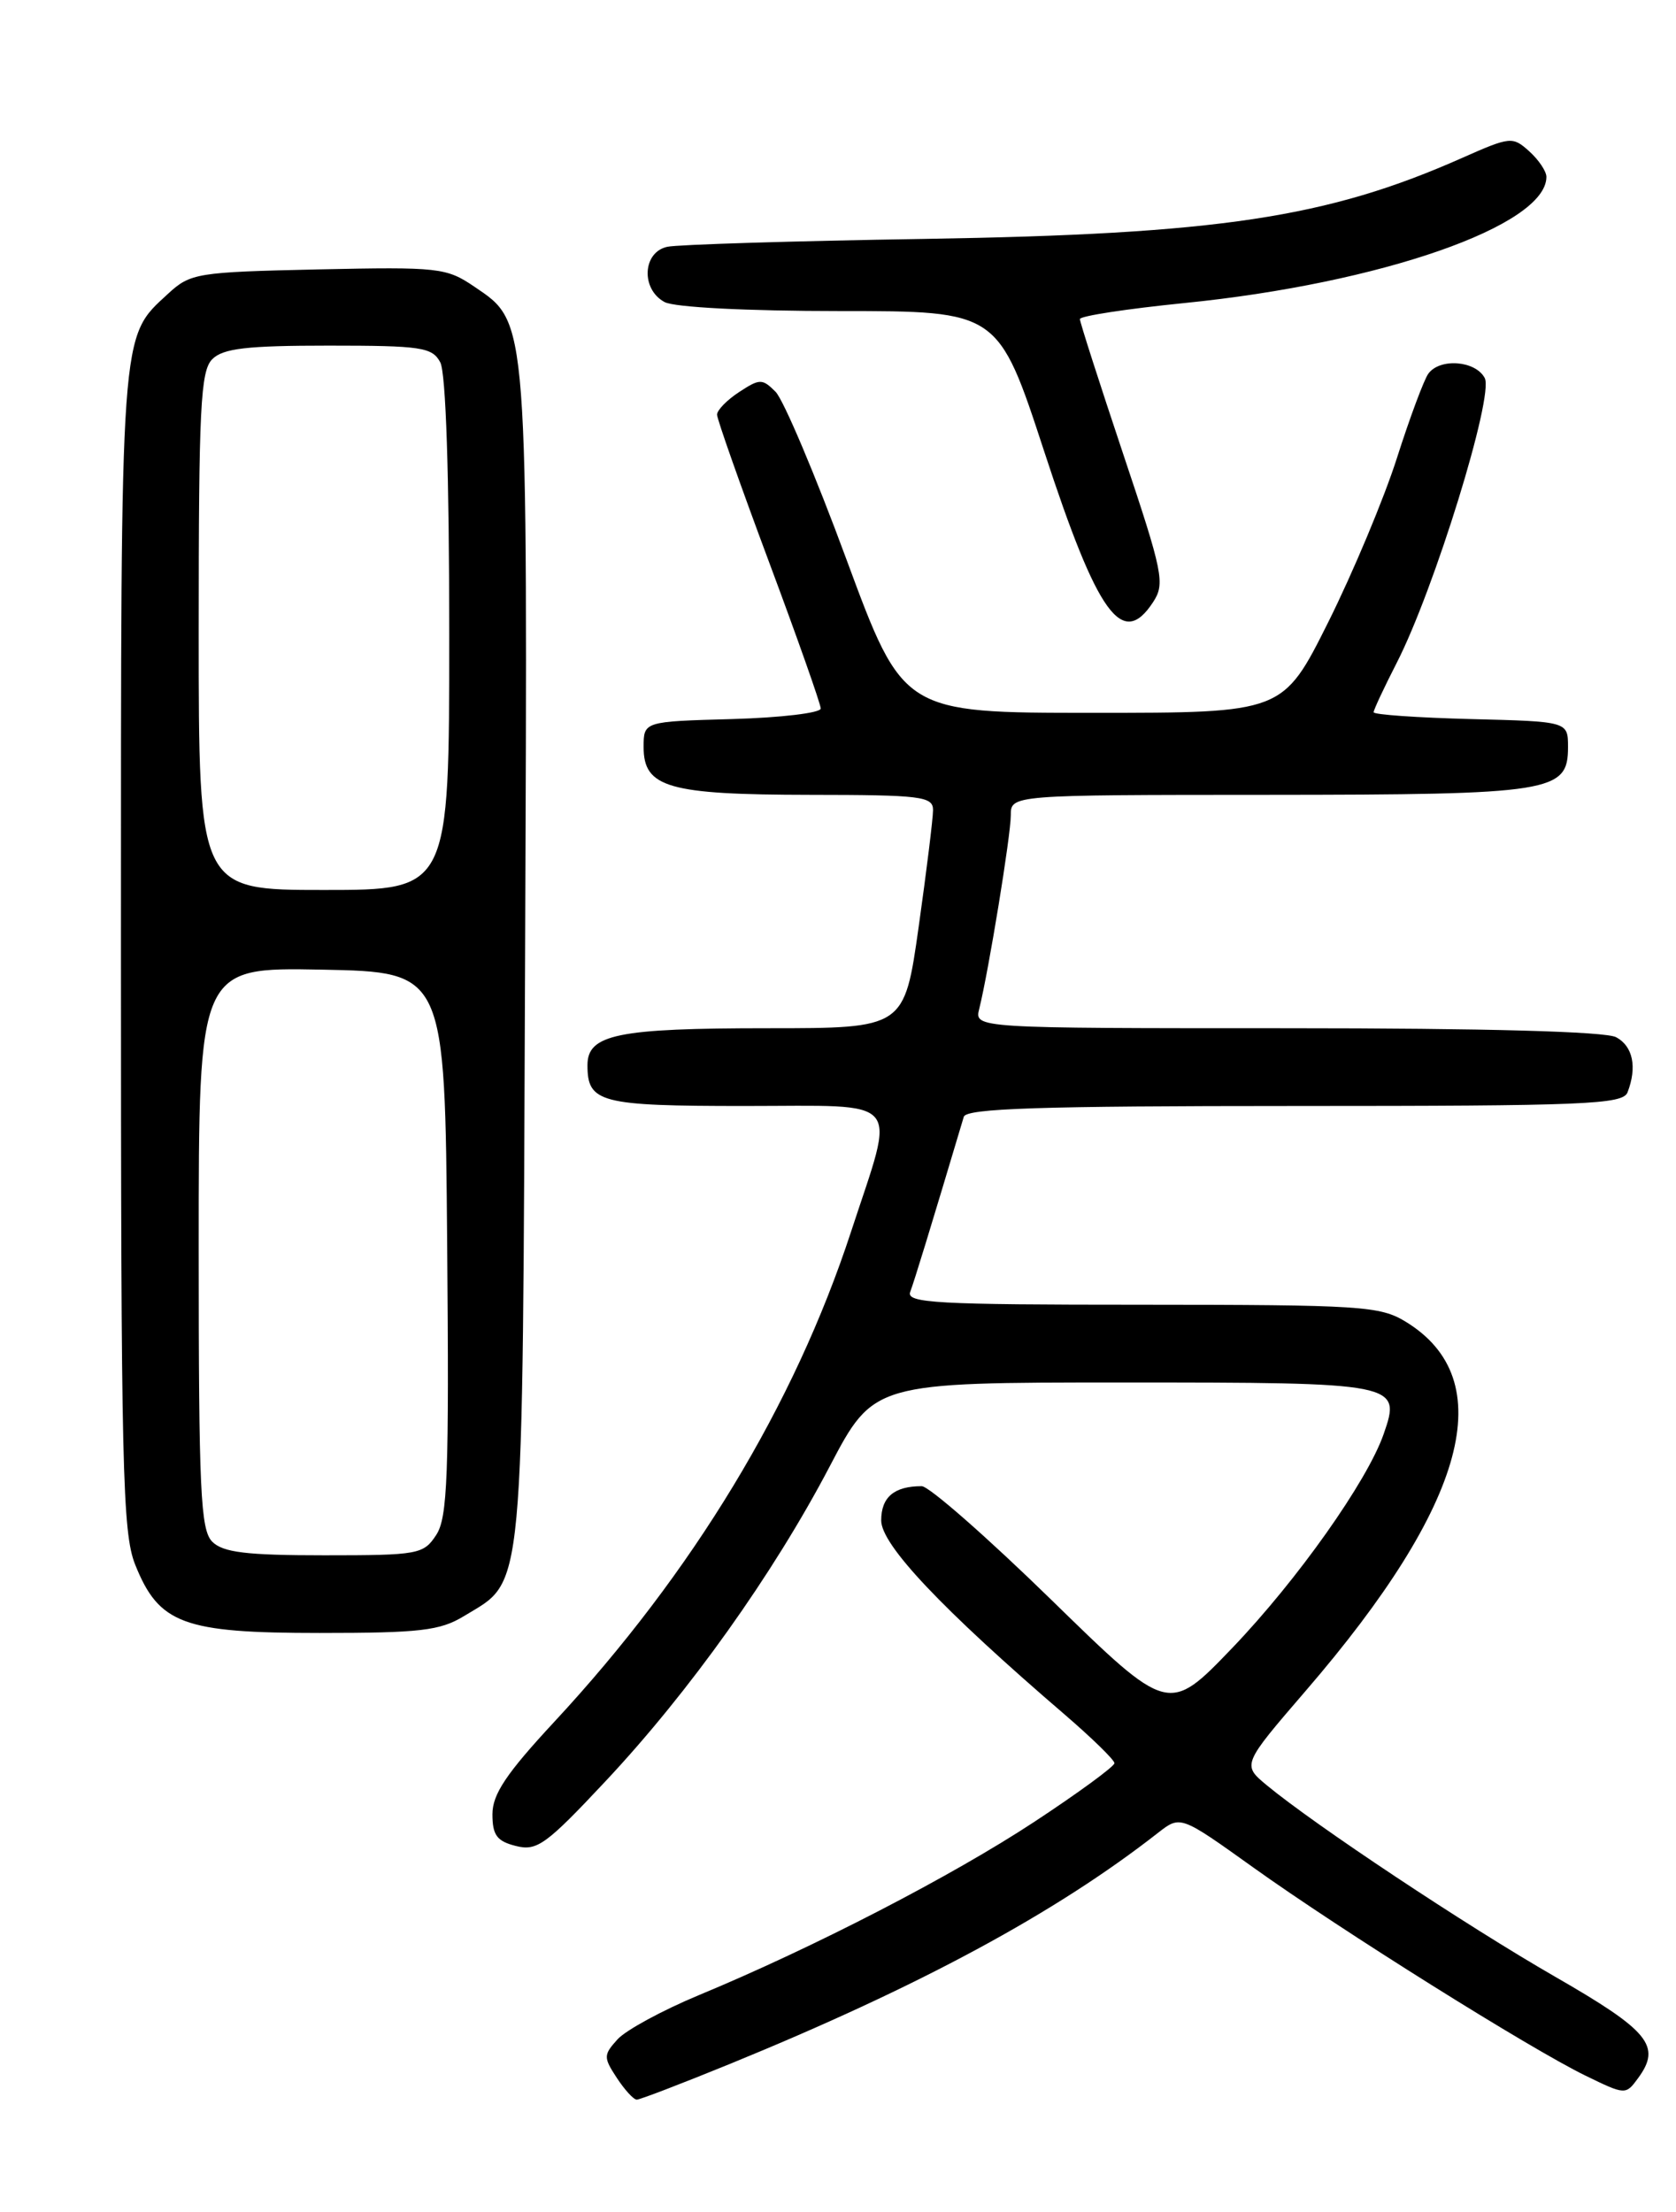 <?xml version="1.0" encoding="UTF-8" standalone="no"?>
<!DOCTYPE svg PUBLIC "-//W3C//DTD SVG 1.1//EN" "http://www.w3.org/Graphics/SVG/1.1/DTD/svg11.dtd" >
<svg xmlns="http://www.w3.org/2000/svg" xmlns:xlink="http://www.w3.org/1999/xlink" version="1.1" viewBox="0 0 194 256">
 <g >
 <path fill="currentColor"
d=" M 84.43 238.89 C 106.45 229.89 122.16 221.42 134.07 212.10 C 136.64 210.10 136.64 210.10 145.07 216.13 C 155.21 223.39 177.12 237.11 183.54 240.23 C 188.14 242.47 188.18 242.47 189.62 240.50 C 192.34 236.79 190.89 235.03 180.00 228.77 C 169.66 222.82 152.24 211.25 146.64 206.62 C 143.77 204.24 143.77 204.24 151.16 195.66 C 169.83 174.00 173.70 159.67 162.70 152.96 C 159.73 151.15 157.51 151.01 132.14 151.00 C 108.34 151.00 104.86 150.81 105.36 149.51 C 105.82 148.30 107.63 142.41 111.56 129.25 C 111.85 128.28 120.39 128.00 149.86 128.00 C 183.52 128.00 187.85 127.82 188.39 126.42 C 189.52 123.49 189.01 121.08 187.07 120.04 C 185.83 119.38 171.98 119.00 148.96 119.00 C 112.78 119.00 112.78 119.00 113.35 116.75 C 114.44 112.35 117.00 96.70 117.00 94.37 C 117.00 92.00 117.00 92.00 146.75 91.99 C 179.71 91.97 181.50 91.68 181.50 86.47 C 181.50 83.50 181.50 83.50 170.25 83.22 C 164.06 83.06 159.00 82.71 159.00 82.43 C 159.00 82.16 160.20 79.59 161.67 76.72 C 166.01 68.26 172.95 45.80 171.86 43.75 C 170.79 41.73 166.67 41.41 165.33 43.25 C 164.83 43.94 163.19 48.33 161.70 53.00 C 160.21 57.67 156.63 66.22 153.75 72.00 C 148.50 82.50 148.50 82.50 126.52 82.50 C 104.54 82.50 104.54 82.50 97.98 64.75 C 94.38 54.98 90.68 46.25 89.77 45.34 C 88.24 43.81 87.94 43.81 85.56 45.37 C 84.15 46.29 83.00 47.47 83.00 47.99 C 83.00 48.50 85.70 56.16 89.00 65.00 C 92.30 73.84 95.00 81.49 95.00 82.00 C 95.00 82.51 90.39 83.06 84.75 83.22 C 74.50 83.50 74.50 83.50 74.50 86.47 C 74.50 91.15 77.37 91.97 93.75 91.99 C 106.65 92.00 108.00 92.17 108.00 93.75 C 108.00 94.71 107.25 100.79 106.34 107.25 C 104.68 119.00 104.68 119.00 88.90 119.00 C 71.47 119.00 68.00 119.71 68.00 123.28 C 68.00 127.62 69.45 128.00 86.20 128.00 C 104.82 128.00 103.71 126.68 98.51 142.55 C 91.94 162.61 80.20 181.99 64.19 199.24 C 58.60 205.26 57.00 207.65 57.00 209.97 C 57.00 212.39 57.52 213.09 59.71 213.64 C 62.15 214.26 63.20 213.50 70.06 206.18 C 79.80 195.80 89.51 182.16 96.02 169.75 C 101.13 160.00 101.13 160.00 129.94 160.00 C 161.92 160.00 162.22 160.06 160.16 165.97 C 158.26 171.43 150.16 182.87 142.66 190.70 C 135.27 198.40 135.27 198.40 121.74 185.20 C 114.30 177.94 107.53 172.00 106.69 172.00 C 103.50 172.00 102.00 173.27 102.00 175.97 C 102.00 178.79 109.00 186.20 123.25 198.44 C 126.41 201.16 129.00 203.69 129.00 204.06 C 129.00 204.43 124.84 207.48 119.75 210.83 C 110.18 217.13 94.15 225.41 80.86 230.92 C 76.66 232.67 72.44 234.96 71.48 236.02 C 69.85 237.82 69.84 238.11 71.39 240.47 C 72.30 241.86 73.34 243.00 73.71 243.00 C 74.07 243.00 78.89 241.15 84.43 238.89 Z  M 53.70 187.04 C 60.78 182.72 60.47 186.08 60.78 110.98 C 61.08 36.23 61.17 37.44 54.91 33.18 C 51.67 30.98 50.80 30.88 36.83 31.18 C 22.78 31.49 22.04 31.61 19.45 34.00 C 13.88 39.15 14.00 37.41 14.00 109.95 C 14.00 169.91 14.17 177.39 15.65 181.09 C 18.40 187.95 21.22 188.99 37.00 188.99 C 48.63 188.99 50.94 188.72 53.70 187.04 Z  M 133.47 69.69 C 134.88 67.54 134.63 66.32 129.99 52.48 C 127.25 44.28 125.00 37.28 125.00 36.93 C 125.00 36.57 130.46 35.74 137.12 35.07 C 159.81 32.80 179.00 26.11 179.00 20.47 C 179.00 19.83 178.11 18.50 177.01 17.51 C 175.09 15.78 174.83 15.80 169.26 18.27 C 153.63 25.21 141.05 27.10 107.00 27.65 C 91.88 27.89 78.49 28.30 77.25 28.56 C 74.37 29.17 74.16 33.48 76.93 34.96 C 78.07 35.57 86.48 36.00 97.21 36.00 C 115.55 36.00 115.55 36.00 120.87 52.25 C 127.07 71.20 129.91 75.13 133.47 69.69 Z  M 24.57 178.43 C 23.21 177.06 23.00 172.57 23.00 144.40 C 23.00 111.95 23.00 111.95 37.25 112.22 C 51.50 112.50 51.50 112.50 51.76 143.90 C 51.99 170.78 51.81 175.65 50.49 177.65 C 49.03 179.89 48.41 180.00 37.55 180.00 C 28.51 180.00 25.82 179.67 24.57 178.43 Z  M 23.00 73.07 C 23.00 47.20 23.21 42.93 24.57 41.57 C 25.82 40.32 28.56 40.00 38.04 40.00 C 48.77 40.00 50.03 40.19 50.96 41.93 C 51.61 43.14 52.00 54.97 52.00 73.43 C 52.00 103.00 52.00 103.00 37.50 103.00 C 23.00 103.00 23.00 103.00 23.00 73.07 Z "/>
</g>
</svg>